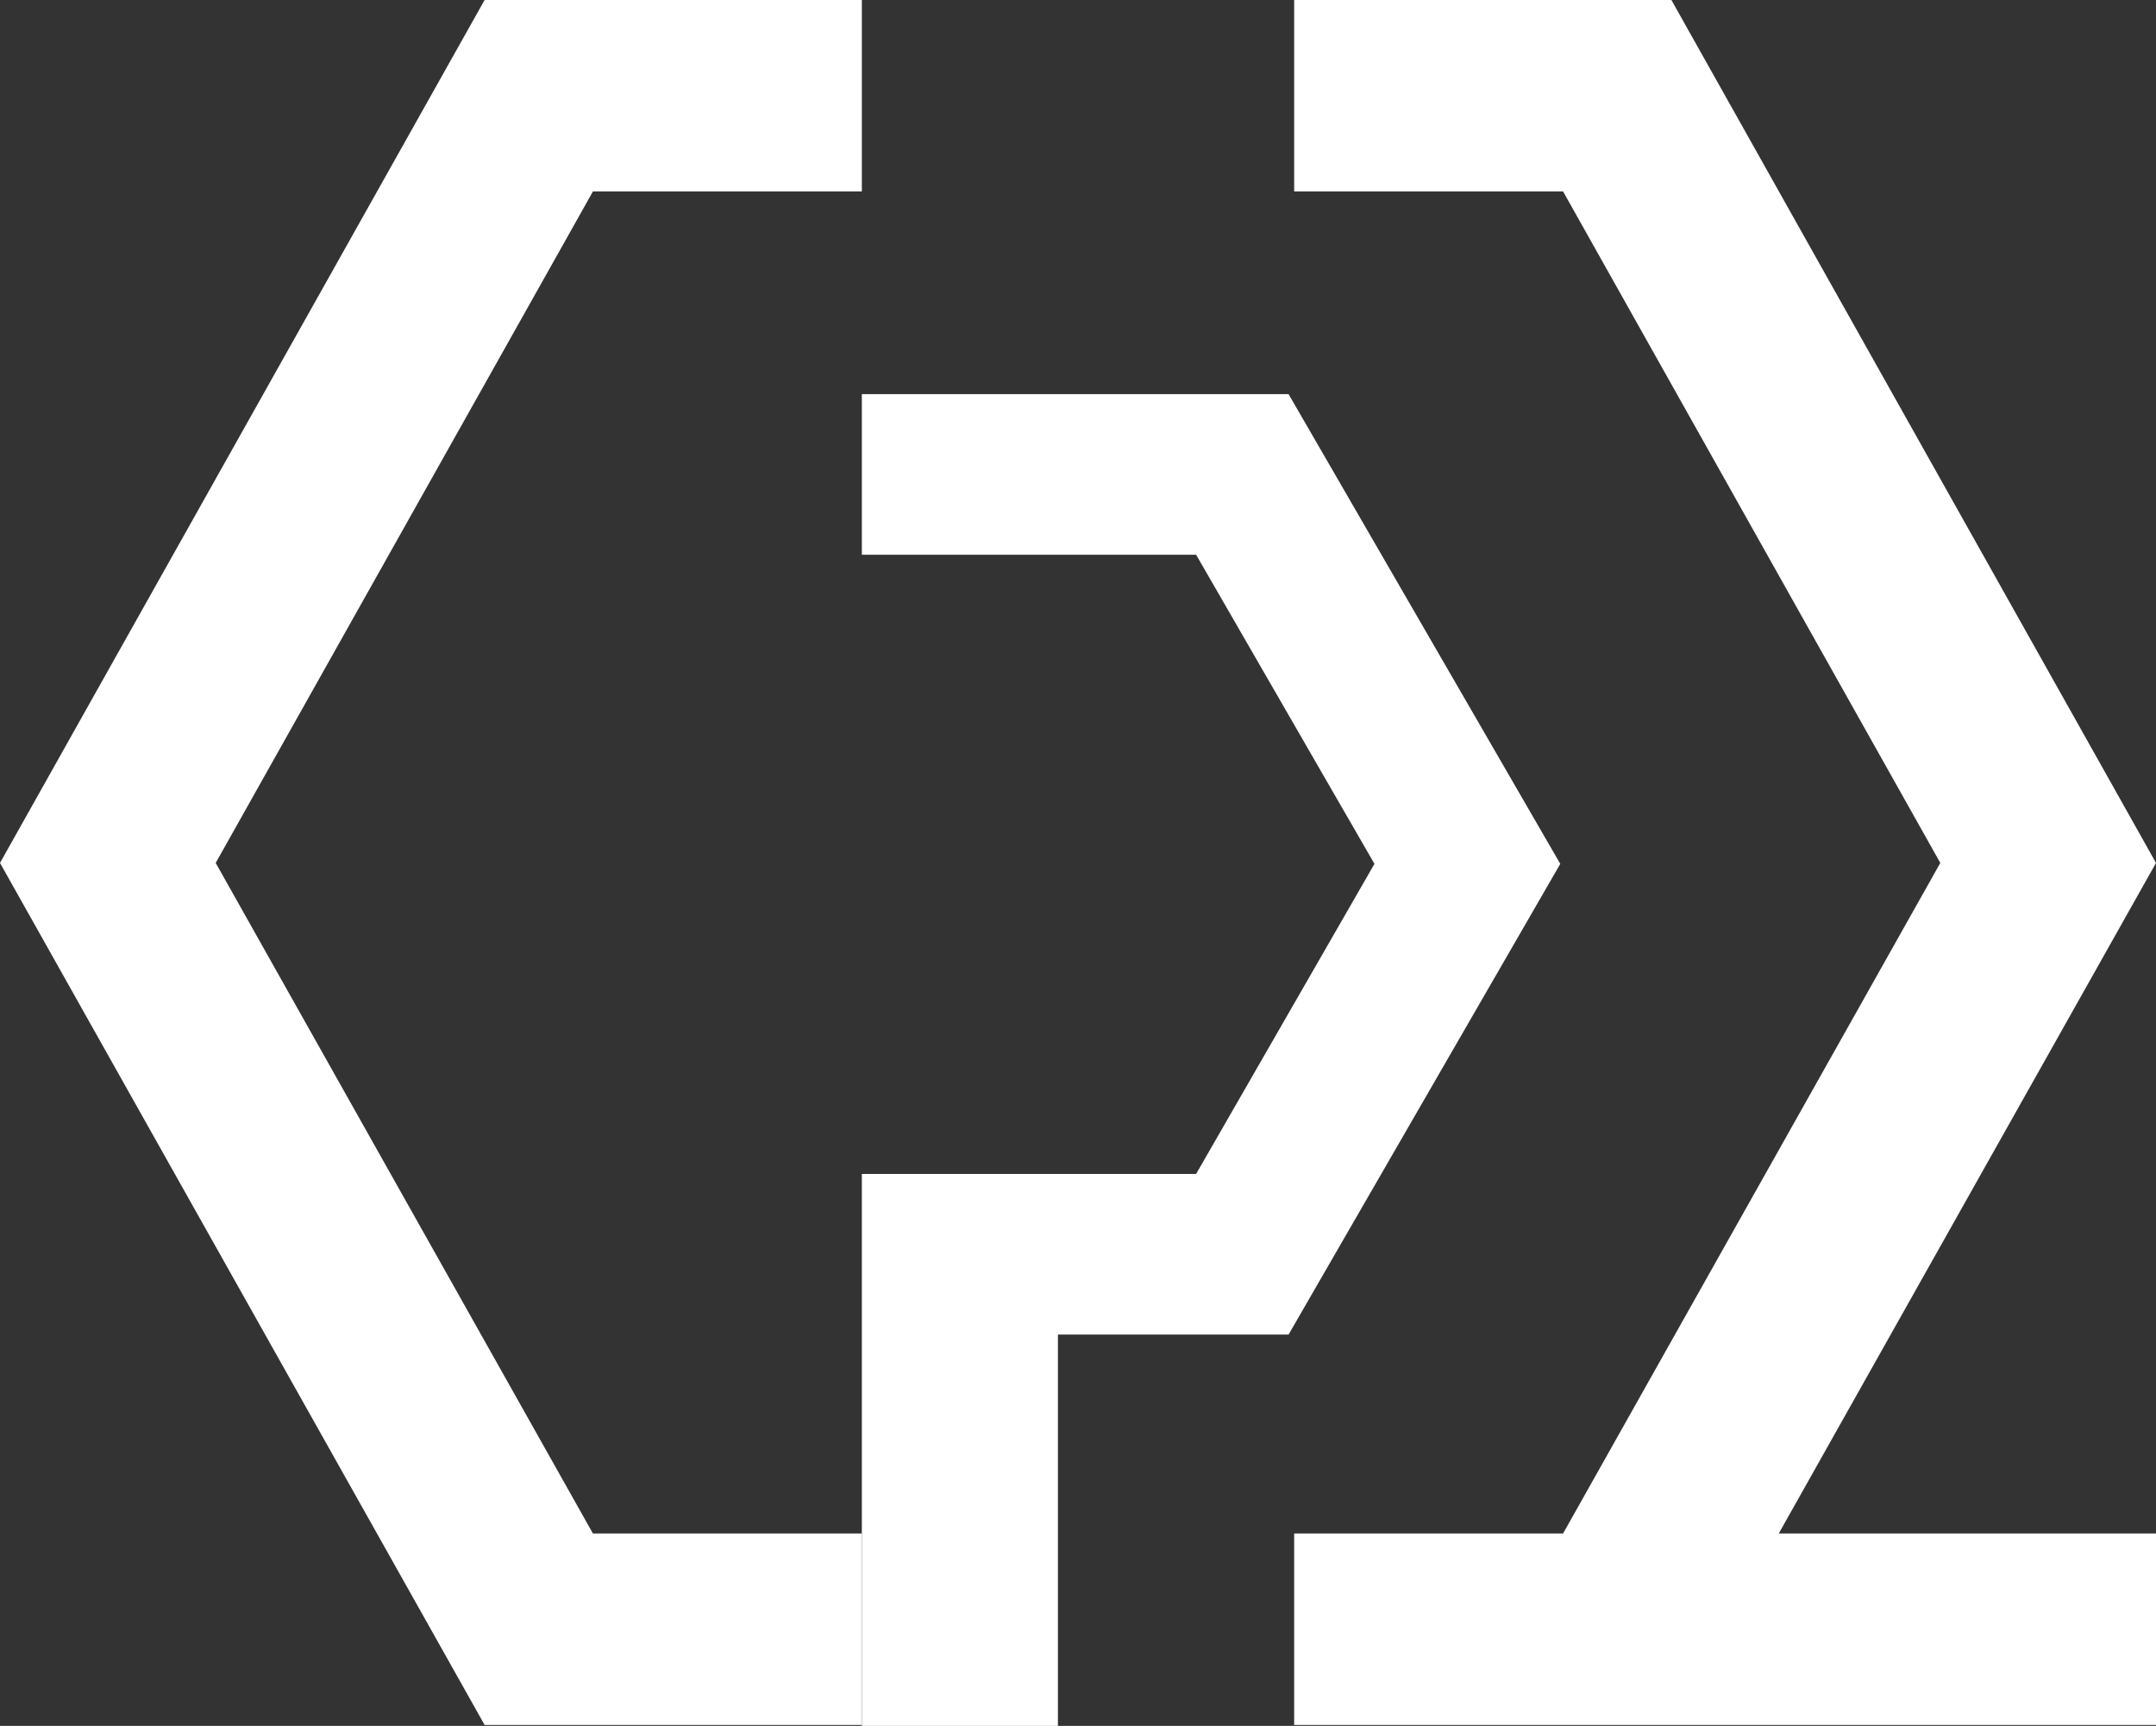 <?xml version="1.0" encoding="UTF-8" standalone="no"?>
<!-- Generator: Adobe Illustrator 26.0.3, SVG Export Plug-In . SVG Version: 6.00 Build 0)  -->

<svg
   xmlns:dc="http://purl.org/dc/elements/1.1/"
   xmlns:cc="http://creativecommons.org/ns#"
   xmlns:rdf="http://www.w3.org/1999/02/22-rdf-syntax-ns#"
   xmlns:svg="http://www.w3.org/2000/svg"
   xmlns="http://www.w3.org/2000/svg"
   xmlns:sodipodi="http://sodipodi.sourceforge.net/DTD/sodipodi-0.dtd"
   xmlns:inkscape="http://www.inkscape.org/namespaces/inkscape"
   version="1.1"
   x="0px"
   y="0px"
   viewBox="0 0 230.9 184.8"
   xml:space="preserve"
   id="svg998"
   sodipodi:docname="CPQ_white.svg"
   width="230.9"
   height="184.8"
   inkscape:version="0.92.4 (5da689c313, 2019-01-14)"><rect x="0" y="0" width="230.9" height="184.8" fill="#333333" stroke="none"/><defs
   id="defs1002" /><sodipodi:namedview
   pagecolor="#ffffff"
   bordercolor="#666666"
   borderopacity="1"
   objecttolerance="10"
   gridtolerance="10"
   guidetolerance="10"
   inkscape:pageopacity="0"
   inkscape:pageshadow="2"
   inkscape:window-width="2999"
   inkscape:window-height="1927"
   id="namedview1000"
   showgrid="false"
   fit-margin-top="0"
   fit-margin-left="0"
   fit-margin-right="0"
   fit-margin-bottom="0"
   inkscape:zoom="4.4555556"
   inkscape:cx="115"
   inkscape:cy="92.4"
   inkscape:window-x="1"
   inkscape:window-y="37"
   inkscape:window-maximized="1"
   inkscape:current-layer="svg998" />
<style
   type="text/css"
   id="style987">
	.st0{fill:#231F20;}
</style>
<g
   id="Layer_1"
   transform="translate(-65,-87.6)"
   style="fill:#ffffff">
	<polygon
   class="st0"
   points="65,180 116.9,87.6 157.3,87.6 157.3,108.1 128.5,108.1 88.1,180 128.5,251.8 157.3,251.8 157.3,272.3 116.9,272.3 "
   id="polygon989"
   style="fill:#ffffff" />
</g>
<g
   id="Layer_2"
   transform="translate(-65,-87.6)"
   style="fill:#ffffff">
	<polygon
   class="st0"
   points="193.1,213.3 212.2,180.1 193.1,147 157.3,147 157.3,129.8 203,129.8 232.1,180.1 203,230.5 178.3,230.5 178.3,272.4 157.3,272.4 157.3,213.3 "
   id="polygon992"
   style="fill:#ffffff" />
</g>
<g
   id="Layer_3"
   transform="translate(-65,-87.6)"
   style="fill:#ffffff">
	<polygon
   class="st0"
   points="272.8,180 232.4,108.1 203.6,108.1 203.6,87.6 244,87.6 295.9,180 255.5,251.8 295.9,251.8 295.9,272.3 203.6,272.3 203.6,251.8 232.4,251.8 "
   id="polygon995"
   style="fill:#ffffff" />
</g>
</svg>

